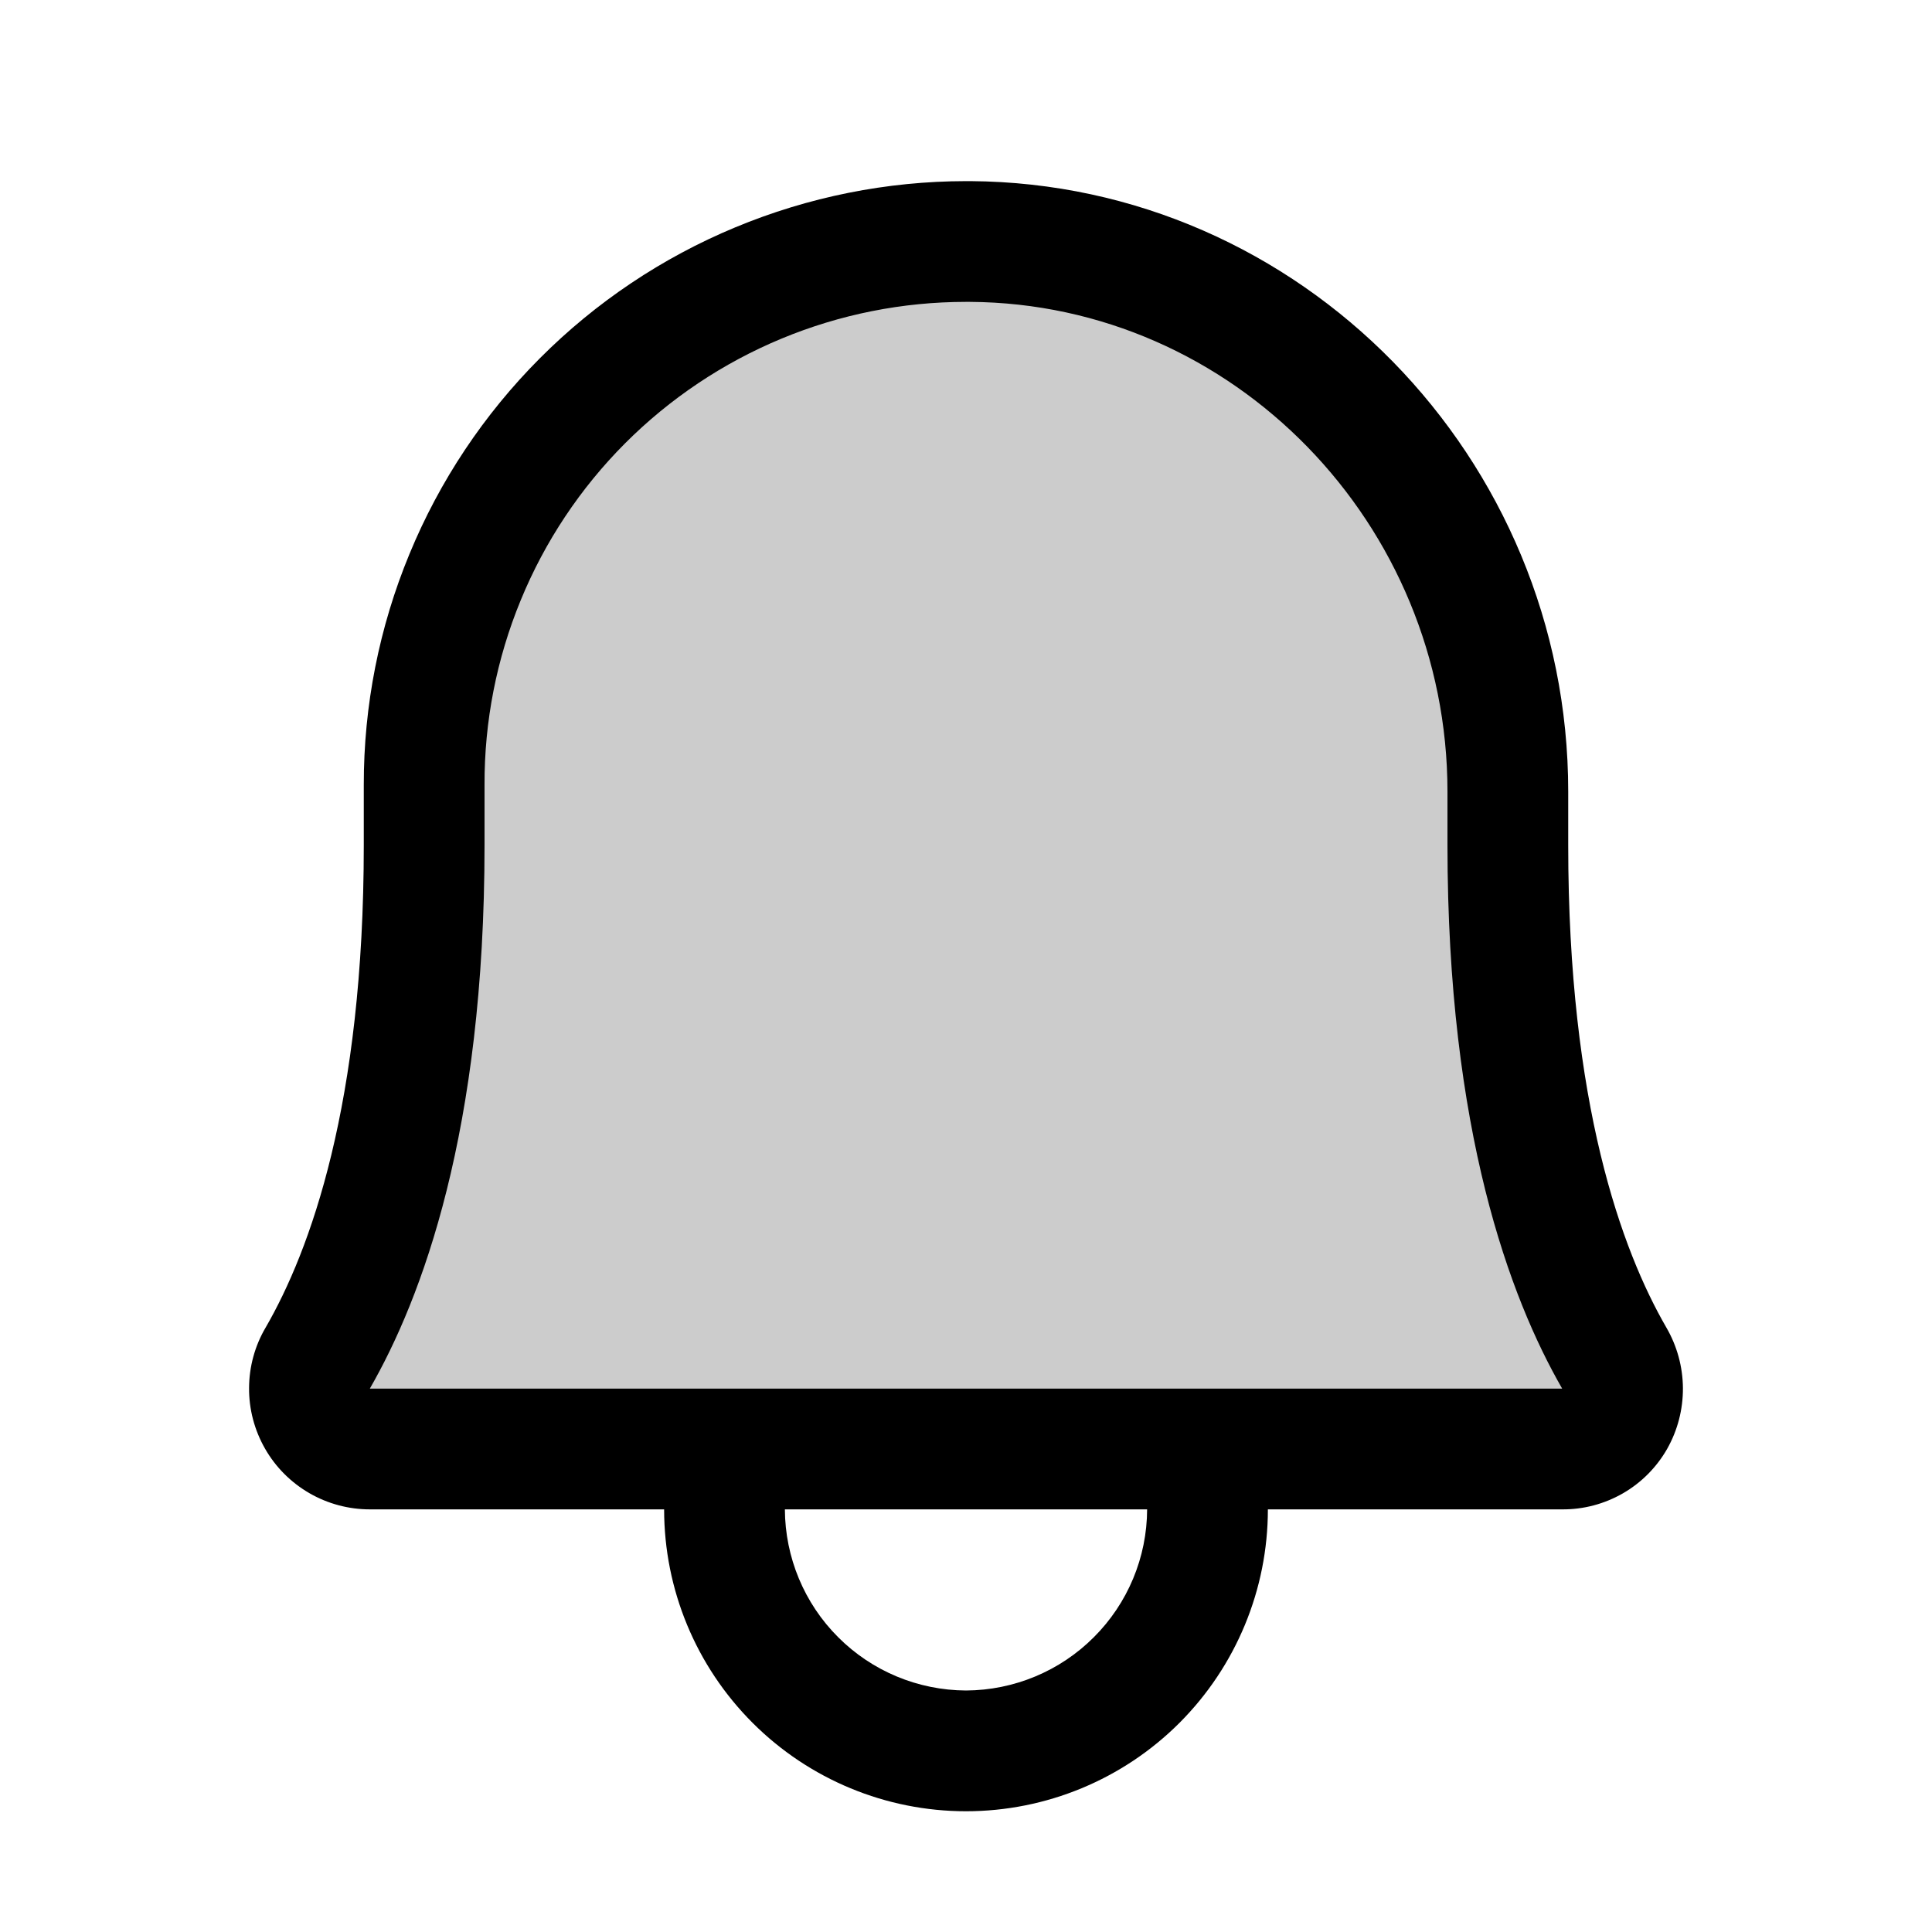 <svg width="24" height="24" viewBox="0 0 24 24" fill="none" xmlns="http://www.w3.org/2000/svg">
<path opacity="0.2" d="M5.269 9.75C5.266 8.861 5.44 7.979 5.78 7.158C6.12 6.336 6.62 5.589 7.25 4.962C7.88 4.334 8.629 3.837 9.452 3.501C10.275 3.164 11.157 2.994 12.047 3C15.759 3.028 18.731 6.113 18.731 9.835V10.5C18.731 13.856 19.434 15.806 20.053 16.866C20.121 16.98 20.158 17.11 20.159 17.243C20.16 17.375 20.126 17.506 20.061 17.622C19.995 17.737 19.899 17.833 19.785 17.899C19.67 17.966 19.539 18.001 19.406 18H4.594C4.461 18.001 4.33 17.966 4.215 17.899C4.1 17.833 4.005 17.737 3.939 17.622C3.874 17.506 3.84 17.375 3.841 17.243C3.842 17.11 3.879 16.98 3.947 16.866C4.566 15.806 5.269 13.856 5.269 10.5V9.75Z" fill="currentColor"/>
<path d="M20.7 16.491C20.147 15.534 19.481 13.716 19.481 10.5V9.834C19.481 5.681 16.153 2.278 12.056 2.25H12C11.017 2.251 10.043 2.446 9.134 2.824C8.226 3.201 7.401 3.754 6.706 4.451C6.012 5.147 5.461 5.973 5.086 6.883C4.71 7.792 4.518 8.766 4.519 9.75V10.5C4.519 13.716 3.853 15.534 3.3 16.491C3.166 16.718 3.095 16.978 3.094 17.242C3.092 17.506 3.161 17.766 3.292 17.995C3.423 18.225 3.613 18.415 3.842 18.548C4.07 18.68 4.33 18.75 4.594 18.75H8.25C8.25 19.745 8.645 20.698 9.349 21.402C10.052 22.105 11.006 22.5 12 22.5C12.995 22.5 13.949 22.105 14.652 21.402C15.355 20.698 15.75 19.745 15.75 18.75H19.406C19.671 18.752 19.93 18.683 20.16 18.551C20.388 18.42 20.578 18.229 20.709 18C20.84 17.769 20.907 17.509 20.906 17.244C20.904 16.979 20.833 16.72 20.7 16.491V16.491ZM12 21C11.404 20.997 10.833 20.76 10.412 20.338C9.99 19.917 9.753 19.346 9.75 18.75H14.25C14.248 19.346 14.01 19.917 13.588 20.338C13.167 20.76 12.596 20.997 12 21ZM4.594 17.25C5.241 16.125 6.019 14.053 6.019 10.5V9.75C6.016 8.963 6.169 8.183 6.469 7.455C6.768 6.727 7.208 6.066 7.764 5.508C8.32 4.951 8.98 4.509 9.707 4.207C10.434 3.905 11.213 3.75 12 3.75H12.047C15.319 3.769 17.981 6.506 17.981 9.834V10.5C17.981 14.053 18.759 16.125 19.406 17.25H4.594Z" fill="currentColor"/>
</svg>
